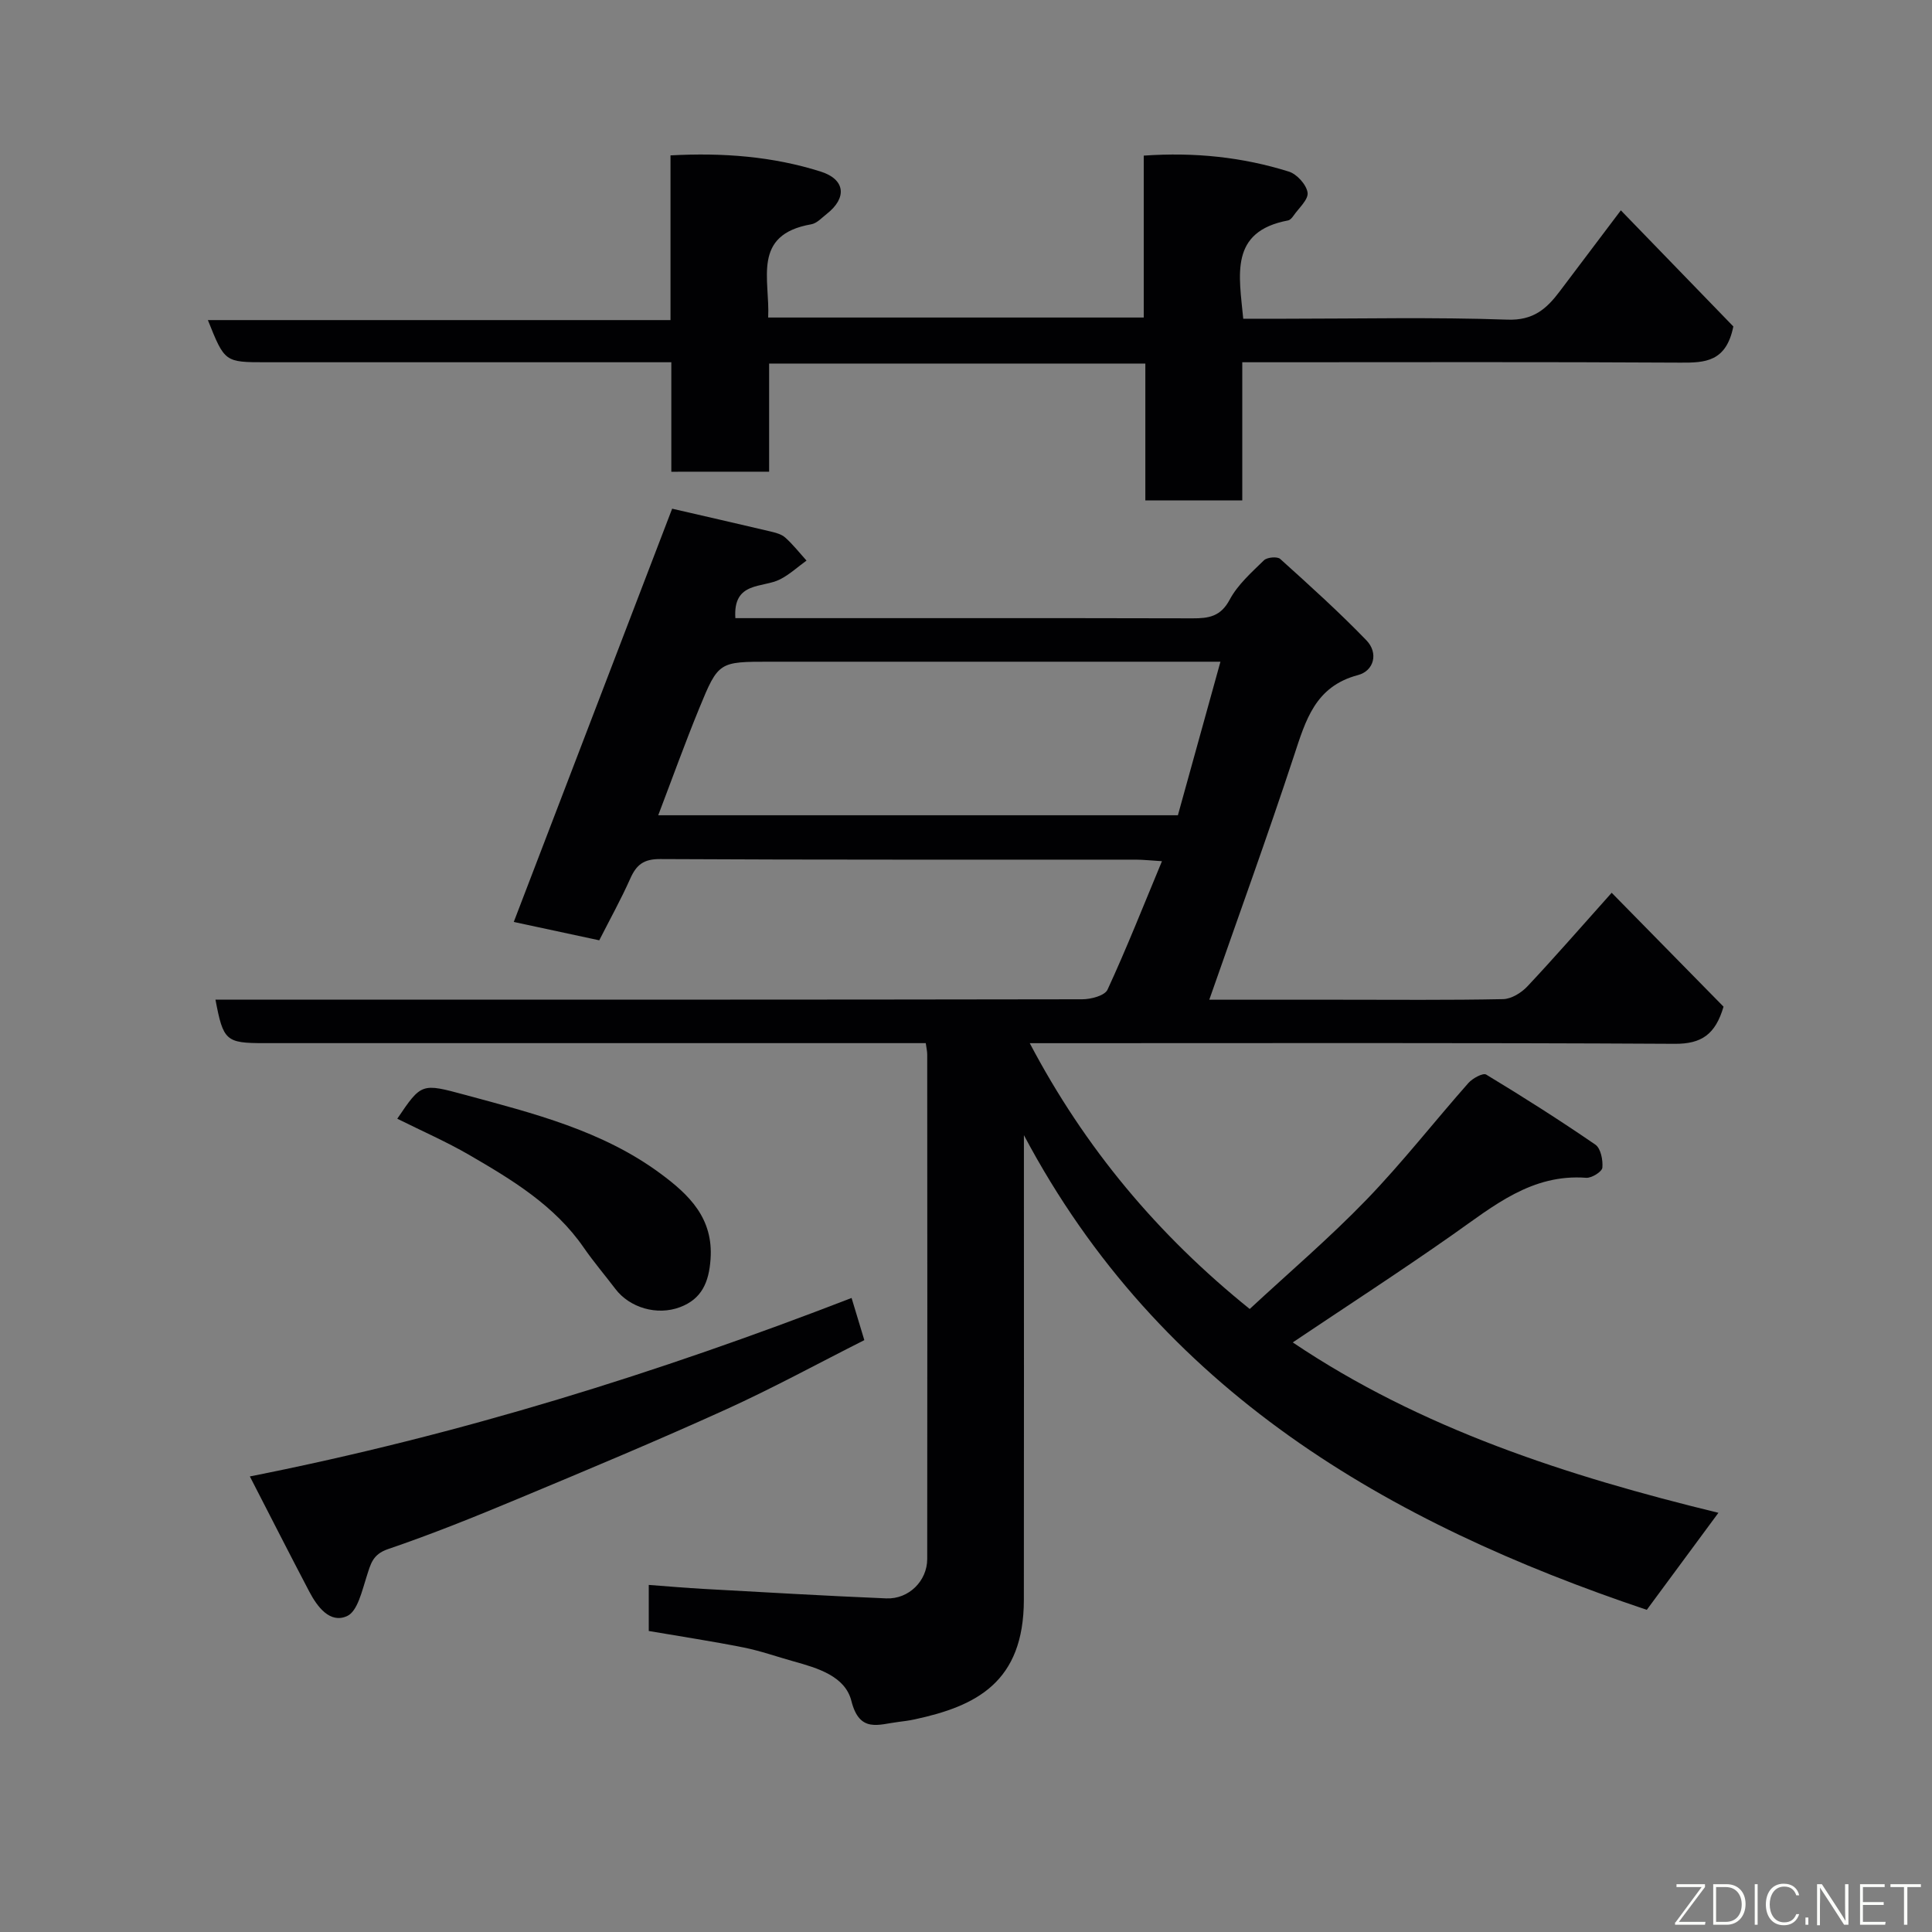 <svg enable-background="new 0 0 400 400" viewBox="0 0 400 400" xmlns="http://www.w3.org/2000/svg"><rect x="0" y="0" width="400" height="400" fill="#808080" stroke="none"/><path d="m355.78 313.21c-5.04 6.83-9.78 13.25-14.83 20.09-53.51-17.97-100.81-45.2-128.96-98.28v4.72c0 30.49.03 60.99-.01 91.48-.02 17.1-9.88 22.02-22.62 24.76-1.11.24-2.25.39-3.38.53-4.06.49-8.02 2.37-9.71-4.35-1.29-5.14-7-6.81-11.96-8.19-3.44-.96-6.84-2.17-10.33-2.87-6.41-1.28-12.88-2.26-19.66-3.42 0-2.95 0-6.02 0-9.54 3.89.29 7.74.63 11.6.84 12.53.69 25.06 1.43 37.59 1.95 4.63.19 8.45-3.61 8.46-8.14.04-34.82.02-69.65 0-104.48 0-.63-.15-1.26-.3-2.34-2.11 0-4.07 0-6.02 0-43.66 0-87.31 0-130.97 0-7.91 0-8.46-.48-10.07-9h5.5c57.99 0 115.97.02 173.96-.08 1.8 0 4.66-.75 5.23-1.99 3.94-8.53 7.39-17.28 11.27-26.6-2.29-.14-3.85-.31-5.41-.32-32.83-.02-65.65.06-98.48-.12-3.43-.02-4.92 1.19-6.19 4.04-1.92 4.31-4.22 8.44-6.42 12.78-6.38-1.37-12.5-2.69-17.7-3.8 10.88-28.4 21.76-56.78 32.79-85.56 6.41 1.48 13.36 3.06 20.3 4.7 1.1.26 2.34.57 3.13 1.29 1.6 1.43 2.94 3.15 4.39 4.75-1.81 1.31-3.49 2.87-5.46 3.88-3.62 1.86-9.79.35-9.27 8.04h5.18c29.83 0 59.65-.03 89.48.04 3.35.01 5.82-.37 7.68-3.86 1.66-3.11 4.52-5.64 7.1-8.16.65-.63 2.76-.82 3.36-.28 6.08 5.48 12.17 10.97 17.85 16.85 2.55 2.64 1.56 6.33-1.75 7.2-8.88 2.35-10.82 9.36-13.25 16.72-5.53 16.8-11.57 33.42-17.53 50.49h26.85c11.33 0 22.66.11 33.99-.12 1.71-.04 3.77-1.31 5.01-2.63 5.62-5.98 11.01-12.18 17.46-19.39 7.93 8.08 15.64 15.93 23.16 23.58-1.68 5.73-4.55 7.73-10.1 7.69-42.49-.24-84.98-.13-127.47-.13-1.82 0-3.65 0-6.07 0 11.42 21.7 26.51 39.7 45.54 55.03 8.08-7.5 16.51-14.69 24.17-22.62 7.42-7.68 14.02-16.15 21.11-24.17.86-.97 3.02-2.14 3.68-1.74 7.66 4.63 15.23 9.44 22.61 14.51 1.11.77 1.59 3.2 1.44 4.77-.08.84-2.22 2.17-3.34 2.09-11.28-.85-19.18 5.83-27.58 11.73-10.92 7.67-22.14 14.94-33.18 22.35 26.46 17.82 56.69 27.63 88.13 35.28zm-103.1-176.21c-2.69 0-4.49 0-6.29 0-28.96 0-57.92 0-86.88 0-10.67 0-10.77-.04-14.76 9.69-2.97 7.25-5.62 14.62-8.47 22.1h107.59c2.9-10.48 5.76-20.79 8.81-31.79z" fill="#010103"/><path d="m138.99 97.67c0-7.61 0-14.76 0-22.67-1.94 0-3.68 0-5.43 0-26.16 0-52.32 0-78.48 0-8.55 0-8.55 0-12.04-8.73h95.78c0-11.55 0-22.61 0-34.1 10.91-.59 21.16.22 31.06 3.34 5.16 1.62 5.52 5.46 1.3 8.77-1.03.81-2.06 1.96-3.23 2.16-12.37 2.16-8.5 11.45-8.91 19.3h77.76c0-11.02 0-22.08 0-33.52 10.59-.74 20.46.31 30.05 3.31 1.66.52 3.64 2.71 3.87 4.35.2 1.44-1.83 3.21-2.93 4.8-.27.4-.69.88-1.12.96-12.19 2.3-10.12 11.31-9.27 20.35h8.74c15.33 0 30.67-.35 45.98.19 5.34.19 8.09-2.25 10.79-5.84 4.09-5.44 8.2-10.87 12.67-16.79 8.24 8.51 16.11 16.63 23.29 24.04-1.48 7.34-5.85 7.52-10.96 7.49-28.3-.17-56.63-.08-84.95-.08-1.8 0-3.59 0-5.76 0v28.6c-6.74 0-13.13 0-20.07 0 0-9.27 0-18.67 0-28.33-26.14 0-51.74 0-77.89 0v22.39c-6.93.01-13.31.01-20.25.01z" fill="#010103"/><path d="m51.73 305.68c43.83-8.68 84.58-21.48 124.58-36.95.92 3.04 1.71 5.66 2.64 8.73-9.47 4.77-18.91 9.93-28.69 14.37-14.23 6.46-28.66 12.49-43.09 18.51-8.86 3.7-17.78 7.3-26.85 10.39-3.22 1.1-3.58 3.12-4.41 5.66-.96 2.96-1.88 7.22-4.05 8.2-3.55 1.61-6.17-1.91-7.84-5.09-4.06-7.73-8.01-15.51-12.29-23.82z" fill="#010103"/><path d="m82.25 231.62c5.01-7.4 5-7.39 14.08-4.93 14.12 3.82 28.37 7.38 40.42 16.29 5.94 4.39 10.98 9.24 10.36 17.75-.34 4.74-1.81 8.2-6.31 9.9-4.78 1.81-10.45.11-13.39-3.77-2.17-2.86-4.51-5.6-6.55-8.55-6.05-8.77-14.9-14.08-23.81-19.25-4.64-2.68-9.59-4.85-14.8-7.44z" fill="#010103"/><g fill="#fbfcfa"><path d="m346.9 398 5.4-7.3h-5.2v-.6h5.9v.6l-5.4 7.2h5.5l-.1.6h-6.2v-.5z"/><path d="m354.7 390.1h2.8c2.3 0 3.9 1.6 3.9 4.1s-1.6 4.3-3.9 4.3h-2.8zm.6 7.8h2c2.2 0 3.3-1.6 3.3-3.6 0-1.8-1-3.6-3.3-3.6h-2z"/><path d="m363.9 390.1v8.4h-.6v-8.4h1.6z"/><path d="m372.5 396.3c-.4 1.3-1.4 2.3-3.2 2.3-2.4 0-3.7-1.9-3.7-4.3 0-2.3 1.2-4.3 3.7-4.3 1.8 0 2.9 1 3.2 2.4h-.6c-.4-1.1-1.1-1.8-2.5-1.8-2.1 0-3 1.9-3 3.7s.9 3.7 3 3.7c1.4 0 2.1-.7 2.5-1.7z"/><path d="m373.8 398.5v-1.5h.6v1.5z"/><path d="m376.2 398.5v-8.4h1c1.3 2 4.4 6.7 4.9 7.6-.1-1.2-.1-2.4-.1-3.8v-3.8h.7v8.4h-.9c-1.2-1.9-4.4-6.8-5-7.7.1 1.1 0 2.3 0 3.9v3.9h-.6z"/><path d="m390 394.4h-4.3v3.5h4.7l-.1.6h-5.2v-8.4h5.1v.6h-4.5v3.1h4.3z"/><path d="m394.2 390.7h-2.8v-.6h6.3v.6h-2.8v7.8h-.7z"/></g></svg>